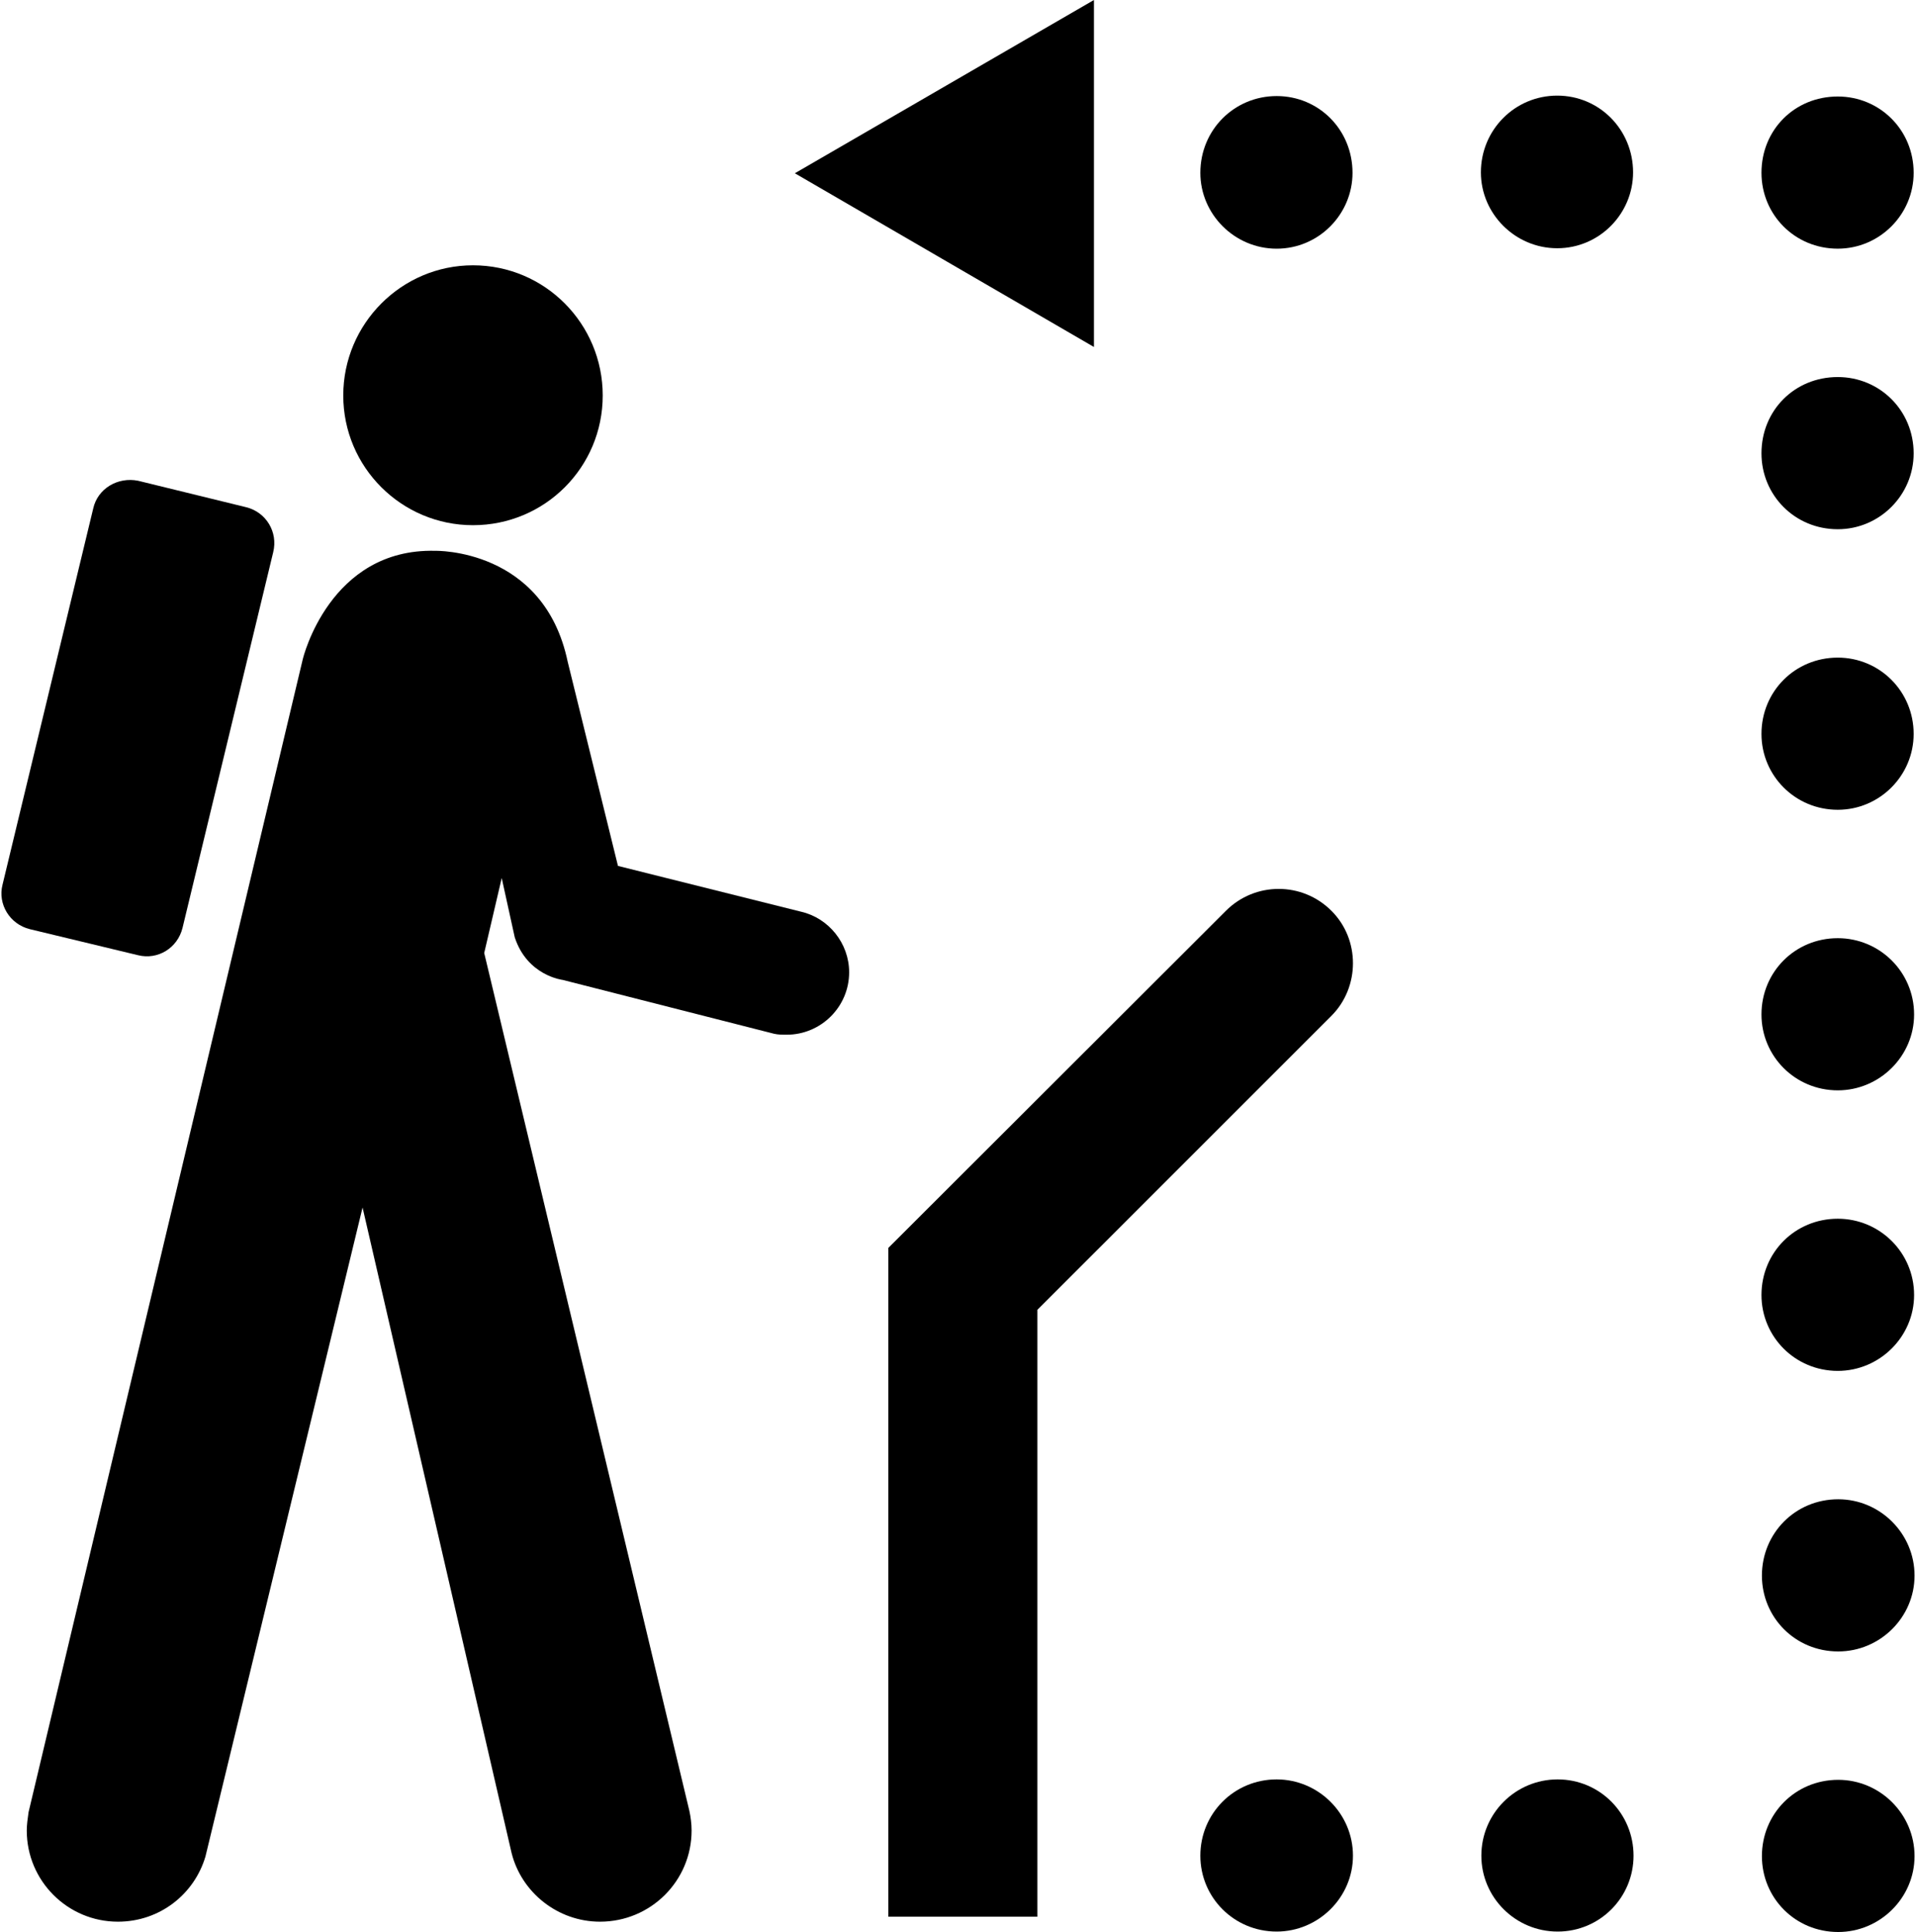 <?xml version="1.0" ?>
<svg xmlns="http://www.w3.org/2000/svg" xmlns:ev="http://www.w3.org/2001/xml-events" xmlns:xlink="http://www.w3.org/1999/xlink" baseProfile="full" enable-background="new 0 0 99.018 100" height="600px" version="1.1" viewBox="0 0 99.018 100" width="595px" x="0px" xml:space="preserve" y="0px">
	<defs/>
	<path d="M 24.406,27.184 C 28.124,27.184 31.121,24.187 31.121,20.47 C 31.121,16.753 28.124,13.732 24.406,13.732 C 20.712,13.732 17.692,16.753 17.692,20.47 C 17.692,24.187 20.712,27.184 24.406,27.184"/>
	<path d="M 14.067,28.578 C 14.322,27.532 13.695,26.51 12.672,26.255 L 7.073,24.884 C 6.028,24.675 4.982,25.279 4.749,26.324 L 0.056,45.794 C -0.2,46.793 0.428,47.838 1.473,48.094 L 7.073,49.442 C 8.095,49.697 9.117,49.07 9.373,48.025 L 14.067,28.578"/>
	<path d="M 1.404,93.797 C 1.358,94.121 1.311,94.447 1.311,94.749 C 1.311,97.352 3.425,99.466 6.028,99.466 C 8.189,99.466 9.978,98.048 10.558,96.097 L 18.691,62.5 L 26.404,95.91 C 26.915,97.955 28.798,99.466 30.981,99.466 C 33.606,99.466 35.721,97.352 35.721,94.749 C 35.721,94.4 35.675,94.052 35.605,93.727 L 24.987,49.327 L 25.893,45.447 L 26.567,48.513 C 27.217,50.511 29.053,50.721 29.053,50.721 L 39.996,53.509 C 40.205,53.556 40.414,53.556 40.646,53.556 C 42.412,53.556 43.875,52.116 43.875,50.327 C 43.875,48.817 42.806,47.515 41.389,47.19 L 31.91,44.82 L 29.307,34.249 C 28.076,28.371 22.453,28.51 22.453,28.51 C 16.97,28.371 15.599,34.109 15.599,34.109 L 1.404,93.797"/>
	<path d="M 91.117,96.073 C 91.117,93.889 92.837,92.123 95.067,92.123 C 97.228,92.123 99.017,93.89 99.017,96.073 C 99.017,98.234 97.228,100.0 95.067,100.0 C 92.837,100.0 91.117,98.234 91.117,96.073"/>
	<path d="M 95.067,85.479 C 92.837,85.479 91.117,83.713 91.117,81.552 C 91.117,79.368 92.837,77.602 95.067,77.602 C 97.228,77.602 99.017,79.369 99.017,81.552 C 99.018,83.713 97.229,85.479 95.067,85.479"/>
	<path d="M 95.044,70.957 C 92.837,70.957 91.094,69.191 91.094,67.03 C 91.094,64.823 92.837,63.081 95.044,63.081 C 97.205,63.081 98.994,64.823 98.994,67.03 C 98.994,69.191 97.205,70.957 95.044,70.957"/>
	<path d="M 95.044,56.436 C 92.837,56.436 91.094,54.67 91.094,52.51 C 91.094,50.302 92.837,48.56 95.044,48.56 C 97.205,48.56 98.994,50.302 98.994,52.51 C 98.994,54.67 97.205,56.436 95.044,56.436"/>
	<path d="M 95.044,41.914 C 92.837,41.914 91.094,40.148 91.094,37.988 C 91.094,35.78 92.837,34.038 95.044,34.038 C 97.205,34.038 98.971,35.78 98.971,37.988 C 98.971,40.148 97.205,41.914 95.044,41.914"/>
	<path d="M 95.044,27.393 C 92.814,27.393 91.094,25.627 91.094,23.466 C 91.094,21.236 92.814,19.516 95.044,19.516 C 97.205,19.516 98.971,21.235 98.971,23.466 C 98.971,25.627 97.205,27.393 95.044,27.393"/>
	<path d="M 91.094,8.945 C 91.094,6.715 92.814,4.995 95.044,4.995 C 97.205,4.995 98.971,6.715 98.971,8.945 C 98.971,11.105 97.205,12.871 95.044,12.871 C 92.813,12.872 91.094,11.105 91.094,8.945"/>
	<path d="M 66.002,4.972 C 68.186,4.972 69.928,6.715 69.928,8.946 C 69.928,11.083 68.186,12.872 66.002,12.872 C 63.817,12.872 62.052,11.083 62.052,8.946 C 62.052,6.715 63.817,4.972 66.002,4.972"/>
	<path d="M 80.523,4.949 C 82.707,4.949 84.449,6.715 84.449,8.922 C 84.449,11.06 82.707,12.849 80.523,12.849 C 78.338,12.849 76.572,11.06 76.572,8.922 C 76.572,6.715 78.339,4.949 80.523,4.949"/>
	<path d="M 66.002,92.101 C 68.162,92.101 69.951,93.867 69.951,96.05 C 69.951,98.211 68.162,99.977 66.002,99.977 C 63.794,99.977 62.052,98.211 62.052,96.05 C 62.052,93.866 63.794,92.101 66.002,92.101"/>
	<path d="M 80.546,92.101 C 82.731,92.101 84.473,93.867 84.473,96.05 C 84.473,98.211 82.731,99.977 80.546,99.977 C 78.361,99.977 76.596,98.211 76.596,96.05 C 76.596,93.866 78.361,92.101 80.546,92.101"/>
	<path d="M 53.617,99.21 C 53.617,99.21 53.617,70.725 53.617,67.797 C 55.592,65.822 68.836,52.579 68.836,52.579 C 69.58,51.836 69.951,50.836 69.951,49.86 C 69.951,48.861 69.58,47.885 68.836,47.142 C 67.326,45.632 64.887,45.632 63.376,47.142 L 45.904,64.591 L 45.904,99.21 L 53.617,99.21"/>
	<path d="M 56.545,0.0 L 56.545,17.96 L 41.065,8.968 L 56.545,0.0" points="56.545,0 56.545,17.96 41.065,8.968 "/>
</svg>
